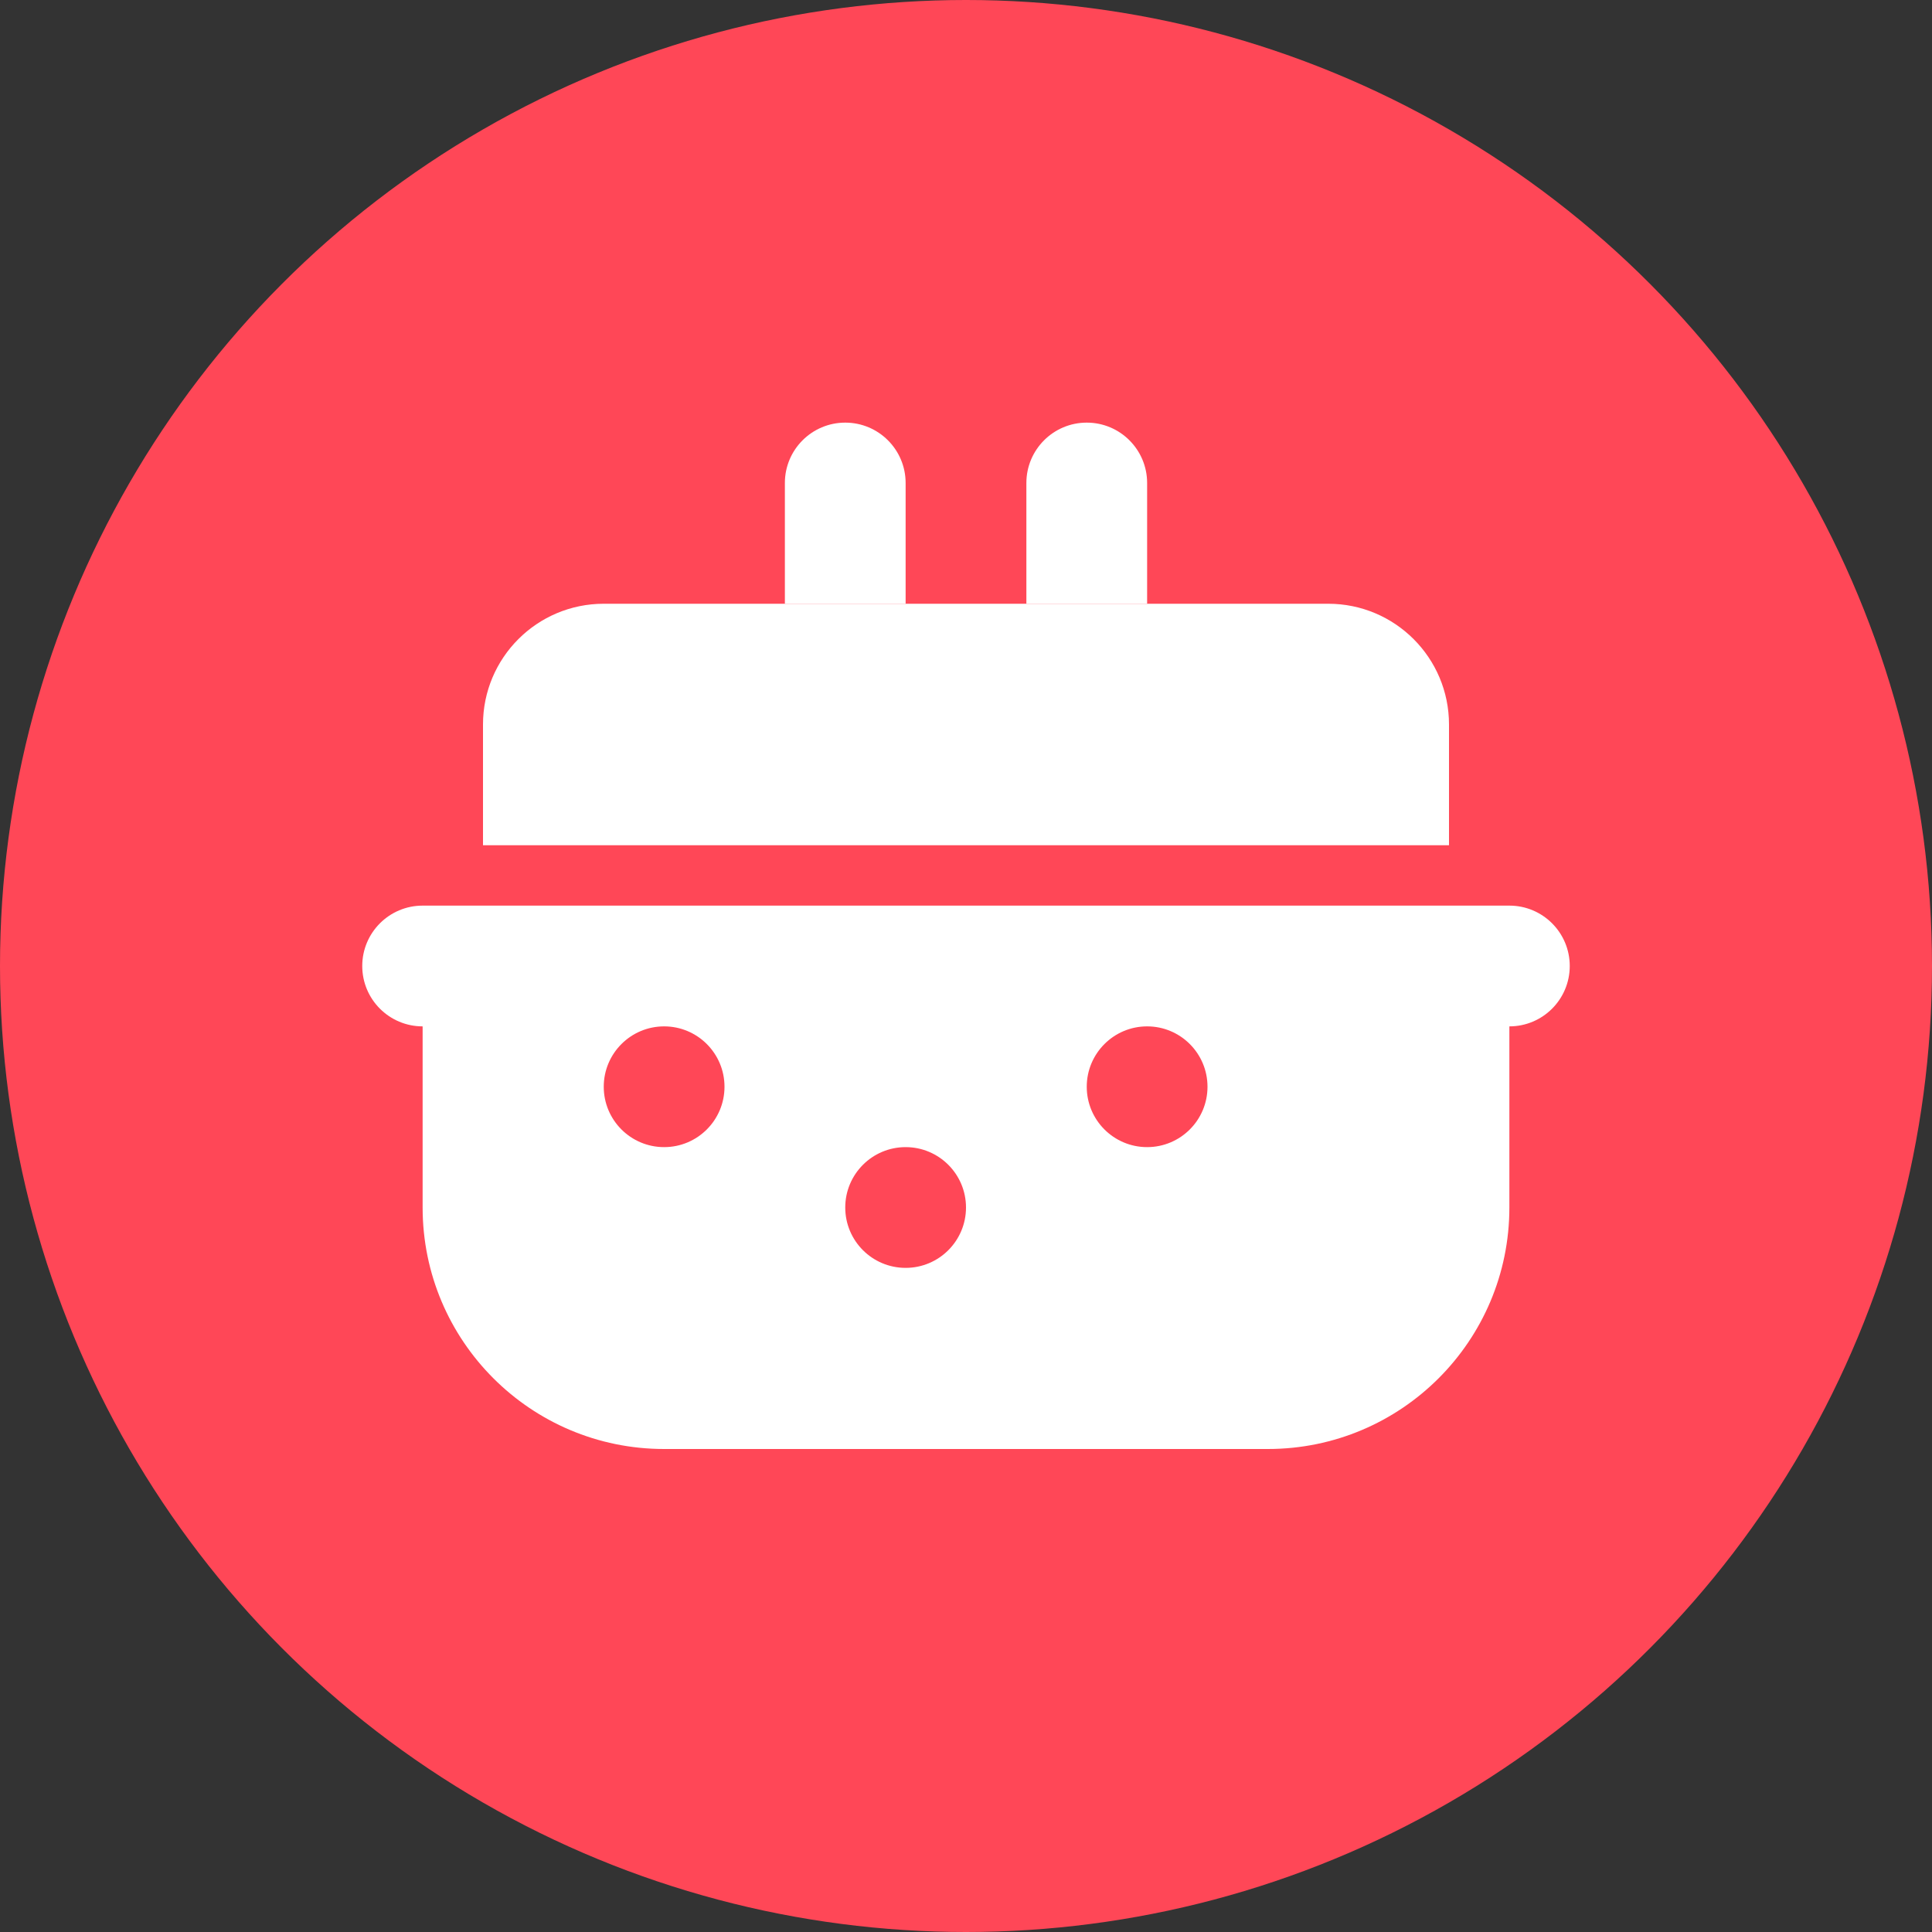 <?xml version="1.0" encoding="UTF-8"?>
<svg width="512px" height="512px" viewBox="0 0 512 512" version="1.1" xmlns="http://www.w3.org/2000/svg">
    <rect x="0" y="0" width="512" height="512" fill="#333333" stroke="none"/>
    <title>Soup Icon</title>
    <g stroke="none" stroke-width="1" fill="none" fill-rule="evenodd">
        <circle fill="#FF4757" cx="256" cy="256" r="256"></circle>
        <path d="M128,192 C128,174.327 142.327,160 160,160 L352,160 C369.673,160 384,174.327 384,192 L384,224 L128,224 L128,192 Z" fill="#FFFFFF"></path>
        <path d="M112,240 L400,240 C408.837,240 416,247.163 416,256 C416,264.837 408.837,272 400,272 L400,320 C400,355.346 371.346,384 336,384 L176,384 C140.654,384 112,355.346 112,320 L112,272 C103.163,272 96,264.837 96,256 C96,247.163 103.163,240 112,240 Z" fill="#FFFFFF"></path>
        <path d="M208,128 C208,119.163 215.163,112 224,112 C232.837,112 240,119.163 240,128 L240,160 L208,160 L208,128 Z" fill="#FFFFFF"></path>
        <path d="M272,128 C272,119.163 279.163,112 288,112 C296.837,112 304,119.163 304,128 L304,160 L272,160 L272,128 Z" fill="#FFFFFF"></path>
        <path d="M176,304 C184.837,304 192,296.837 192,288 C192,279.163 184.837,272 176,272 C167.163,272 160,279.163 160,288 C160,296.837 167.163,304 176,304 Z" fill="#FF4757"></path>
        <path d="M240,336 C248.837,336 256,328.837 256,320 C256,311.163 248.837,304 240,304 C231.163,304 224,311.163 224,320 C224,328.837 231.163,336 240,336 Z" fill="#FF4757"></path>
        <path d="M304,304 C312.837,304 320,296.837 320,288 C320,279.163 312.837,272 304,272 C295.163,272 288,279.163 288,288 C288,296.837 295.163,304 304,304 Z" fill="#FF4757"></path>
    </g>
</svg>
